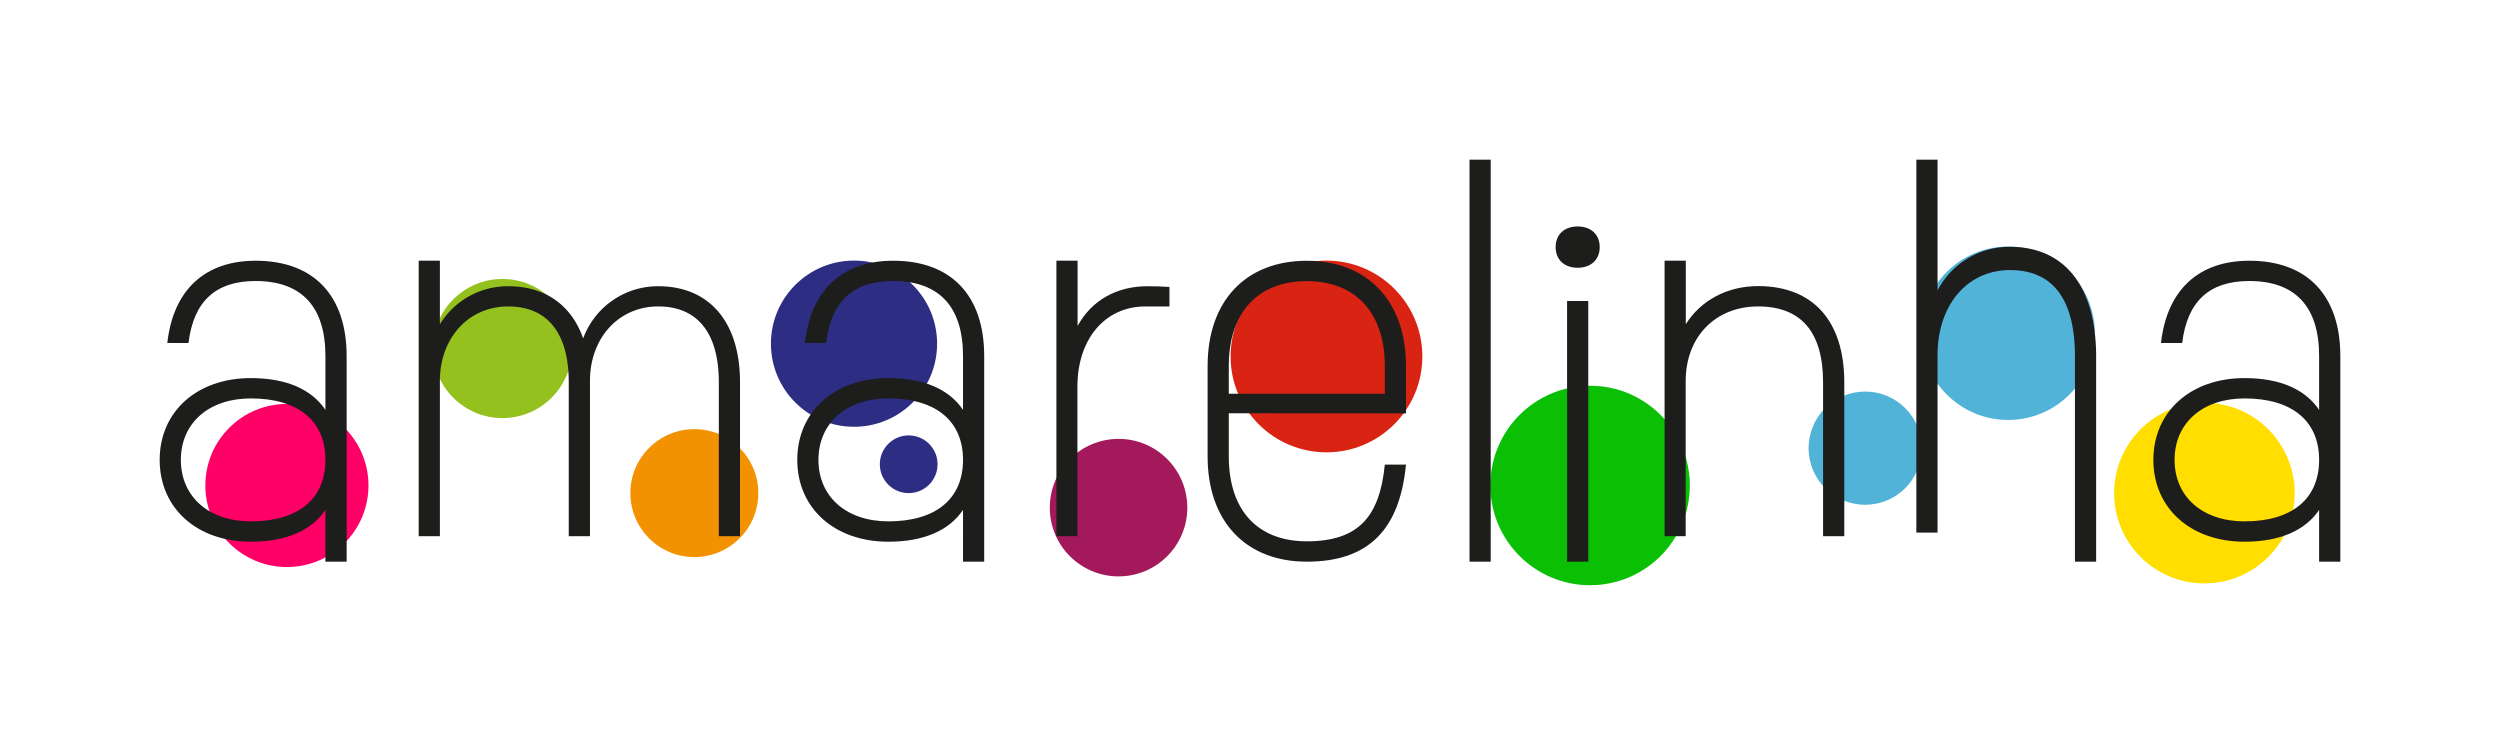 <svg id="Layer_1" data-name="Layer 1" xmlns="http://www.w3.org/2000/svg" viewBox="0 0 847.21 252.43"><defs><style>.cls-1{fill:#f06;}.cls-2{fill:#2d2e83;}.cls-3{fill:#d92414;}.cls-4{fill:#0abf04;}.cls-5{fill:#f39200;}.cls-6{fill:#52b3d9;}.cls-7{fill:#ffde00;}.cls-8{fill:#a3195b;}.cls-9{fill:#95c11f;}.cls-10{fill:#1d1d1b;}</style></defs><circle class="cls-1" cx="97.23" cy="164.52" r="27.64"/><circle class="cls-2" cx="289.41" cy="116.47" r="28.16"/><circle class="cls-2" cx="307.94" cy="157.33" r="9.78"/><circle class="cls-3" cx="449.52" cy="120.8" r="32.49"/><circle class="cls-4" cx="538.85" cy="164.52" r="33.8"/><circle class="cls-5" cx="235.3" cy="167.11" r="21.68"/><circle class="cls-6" cx="632.08" cy="151.87" r="19.18"/><circle class="cls-6" cx="680.52" cy="112.93" r="29.39"/><circle class="cls-7" cx="747.04" cy="167.11" r="30.6"/><circle class="cls-8" cx="379.06" cy="172.03" r="23.3"/><circle class="cls-9" cx="170.27" cy="118.11" r="23.57"/><path class="cls-10" d="M117.47,120.66v69.67h-7.19V172.81c-4.74,7-13.36,10.77-25.28,10.77-18.25,0-30.89-11.35-30.89-27.73S66.75,128.13,85,128.13c11.92,0,20.54,3.73,25.28,10.77V120.66c0-16.67-8-25.43-23.7-25.43-13.51,0-21,6.89-22.7,21H56.7c2-18,12.78-27.87,29.88-27.87C106.26,88.33,117.47,100.11,117.47,120.66Zm-7.19,35.19c0-13.21-9.19-20.83-25.28-20.83-14.22,0-23.71,8.33-23.71,20.83S70.78,176.68,85,176.68C101.09,176.68,110.28,169.07,110.28,155.85Z"/><path class="cls-10" d="M250.78,129.56v52.15H243.6V129.56c0-16.66-7.18-25.71-20.54-25.71s-23.13,10.63-23.13,25.28v52.58h-7.19V129.56c0-16.66-7.18-25.71-20.54-25.71s-23.13,10.63-23.13,25.28v52.58h-7.18V88.33h7.18v21.55A27,27,0,0,1,172.2,97c12.5,0,21.41,6.32,25.43,17.67A27,27,0,0,1,223.06,97C240.44,97,250.78,109.16,250.78,129.56Z"/><path class="cls-10" d="M333.53,120.66v69.67h-7.18V172.81c-4.74,7-13.36,10.77-25.29,10.77-18.24,0-30.88-11.35-30.88-27.73s12.64-27.72,30.88-27.72c11.93,0,20.55,3.73,25.29,10.77V120.66c0-16.67-8.05-25.43-23.71-25.43-13.5,0-21,6.89-22.7,21h-7.18c2-18,12.79-27.87,29.88-27.87C322.32,88.33,333.53,100.11,333.53,120.66Zm-7.18,35.19c0-13.21-9.2-20.83-25.29-20.83-14.22,0-23.7,8.33-23.7,20.83s9.48,20.83,23.7,20.83C317.15,176.68,326.35,169.07,326.35,155.85Z"/><path class="cls-10" d="M396.31,97.24v6.61h-8.19c-13.65,0-23,11.06-23,27.15v50.71H358V88.33h7.18v22.13C369.88,101.84,378.35,97,388.84,97,391,97,394.73,97.1,396.31,97.24Z"/><path class="cls-10" d="M416.42,140.05V154.7c0,18.25,9.77,28.74,26.43,28.74,17.53,0,24.71-8.34,26.44-26h7.18c-2.15,22-12.64,32.9-33.62,32.9-20.68,0-33.61-13.65-33.61-35.63V124c0-22,12.93-35.63,33.61-35.63s33.62,13.79,33.62,35.63v16.09Zm0-16.09v9.48h52.87V124c0-18-9.91-28.73-26.44-28.73S416.42,105.86,416.42,124Z"/><path class="cls-10" d="M498,54.11h7.18V190.33H498Z"/><path class="cls-10" d="M527.18,83.74c0-4.31,3-7,7.47-7s7.47,2.73,7.47,7-3,7-7.47,7S527.18,88.05,527.18,83.74ZM531.06,102h7.18v88.35h-7.18Z"/><path class="cls-10" d="M625,129.56v52.15h-7.19V129.56c0-17.09-7.47-25.71-22-25.71s-24.56,10.34-24.56,25.28v52.58H564.1V88.33h7.19v21.55c5-8,13.93-12.93,24.56-12.93C614.38,97,625,108.73,625,129.56Z"/><path class="cls-10" d="M710.35,120.91v69.42h-7.18V120.91c0-19.53-7.47-29.38-22-29.38s-24.57,11.82-24.57,28.89v60.06h-7.18V54.11h7.18V98.42a27.47,27.47,0,0,1,24.57-14.77C699.72,83.65,710.35,97.11,710.35,120.91Z"/><path class="cls-10" d="M793.1,120.66v69.67h-7.19V172.81c-4.74,7-13.36,10.77-25.28,10.77-18.24,0-30.89-11.35-30.89-27.73s12.65-27.72,30.89-27.72c11.92,0,20.54,3.73,25.28,10.77V120.66c0-16.67-8-25.43-23.7-25.43-13.5,0-21,6.89-22.7,21h-7.18c2-18,12.78-27.87,29.88-27.87C781.89,88.33,793.1,100.11,793.1,120.66Zm-7.19,35.19c0-13.21-9.19-20.83-25.28-20.83-14.22,0-23.7,8.33-23.7,20.83s9.48,20.83,23.7,20.83C776.72,176.68,785.91,169.07,785.91,155.85Z"/></svg>